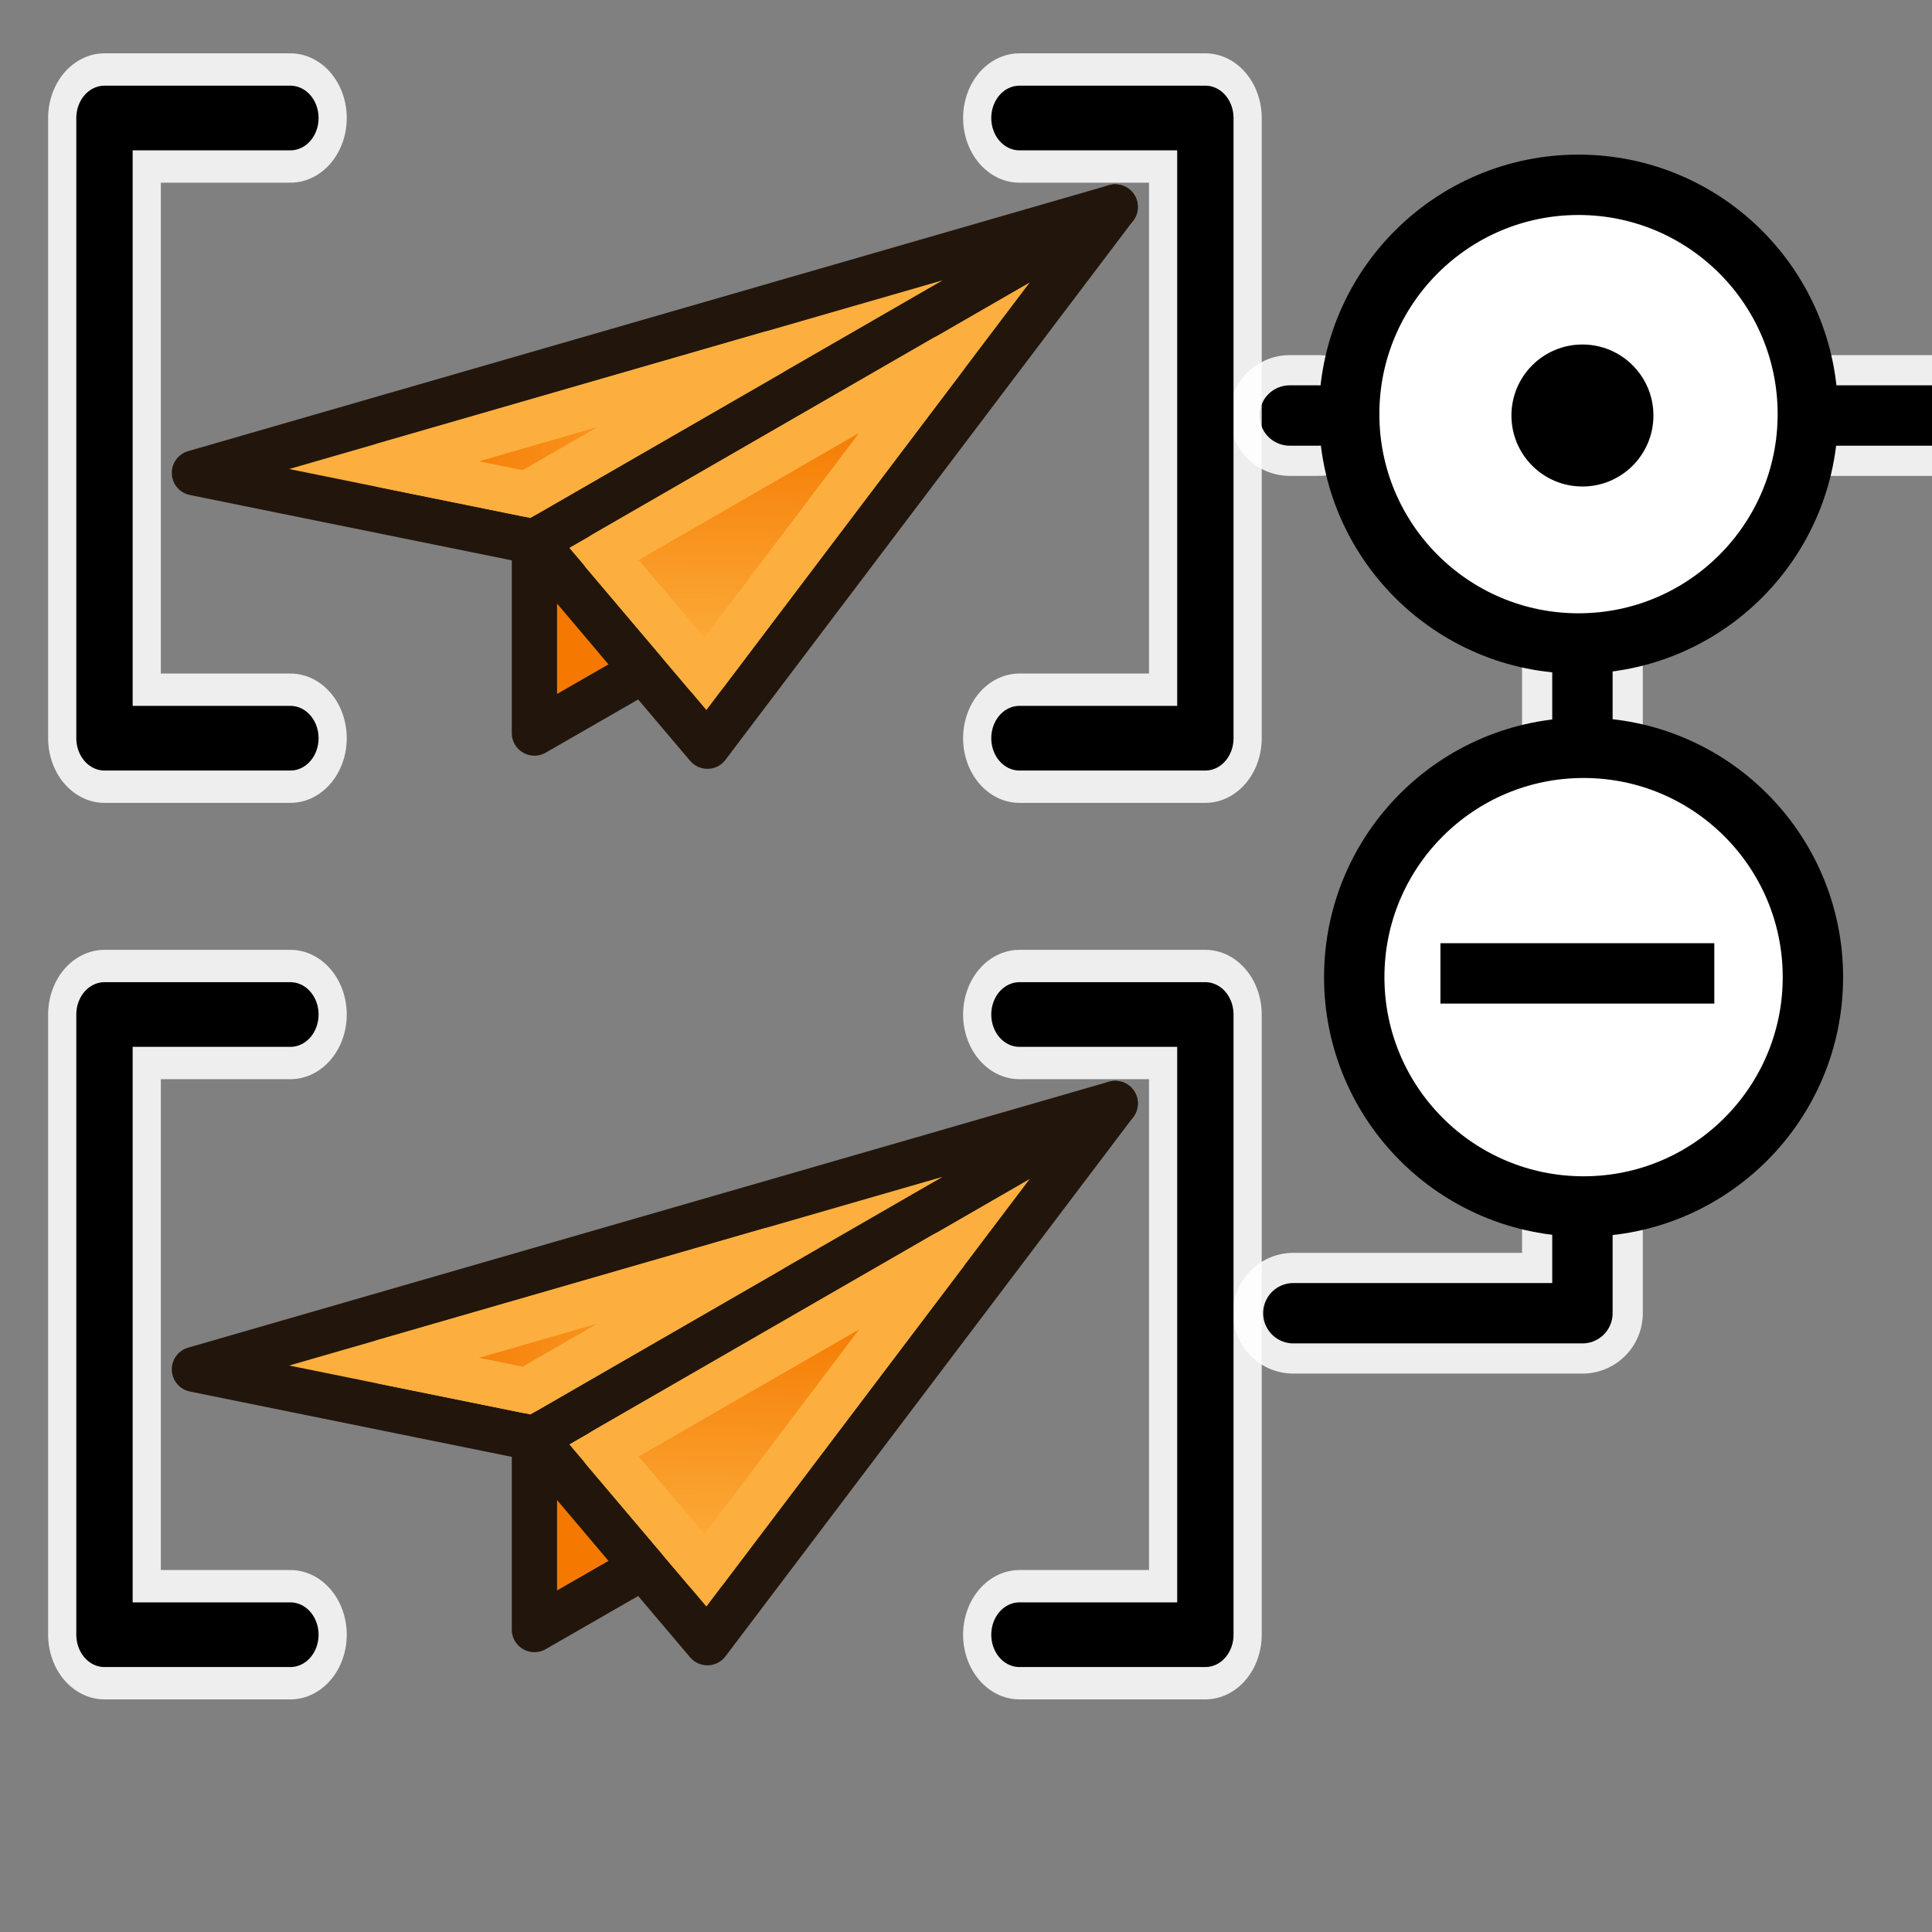 <?xml version="1.0" encoding="UTF-8" standalone="no"?>
<!-- Created with Inkscape (http://www.inkscape.org/) -->

<svg
   width="64"
   height="64"
   id="svg2869"
   version="1.1"
   viewBox="0 0 64 64"
   xmlns:xlink="http://www.w3.org/1999/xlink"
   xmlns="http://www.w3.org/2000/svg"
   xmlns:svg="http://www.w3.org/2000/svg"
   xmlns:rdf="http://www.w3.org/1999/02/22-rdf-syntax-ns#"
   xmlns:cc="http://creativecommons.org/ns#"
   xmlns:dc="http://purl.org/dc/elements/1.1/">
  <rect x="0" y="0" width="64" height="64" fill="#808080" stroke="none"/>
  <defs
     id="defs2871">
    <linearGradient
       id="linearGradient5">
      <stop
         style="stop-color:#ef2929;stop-opacity:1;"
         offset="0"
         id="stop19" />
      <stop
         style="stop-color:#ef2929;stop-opacity:0;"
         offset="1"
         id="stop20" />
    </linearGradient>
    <linearGradient
       id="swatch18">
      <stop
         style="stop-color:#ef2929;stop-opacity:1;"
         offset="0"
         id="stop18" />
    </linearGradient>
    <linearGradient
       id="swatch15">
      <stop
         style="stop-color:#3d0000;stop-opacity:1;"
         offset="0"
         id="stop15" />
    </linearGradient>
    <linearGradient
       id="linearGradient5-1">
      <stop
         style="stop-color:#ef2929;stop-opacity:1;"
         offset="0"
         id="stop5" />
      <stop
         style="stop-color:#ef2929;stop-opacity:0;"
         offset="1"
         id="stop6" />
    </linearGradient>
    <linearGradient
       id="linearGradient3836-9">
      <stop
         style="stop-color:#a40000;stop-opacity:1"
         offset="0"
         id="stop3838-8" />
      <stop
         style="stop-color:#ef2929;stop-opacity:1"
         offset="1"
         id="stop3840-1" />
    </linearGradient>
    <linearGradient
       id="linearGradient3836-9-3">
      <stop
         style="stop-color:#a40000;stop-opacity:1"
         offset="0"
         id="stop3838-8-5" />
      <stop
         style="stop-color:#ef2929;stop-opacity:1"
         offset="1"
         id="stop3840-1-6" />
    </linearGradient>
    <linearGradient
       id="linearGradient2">
      <stop
         style="stop-color:#73d216;stop-opacity:1;"
         offset="0"
         id="stop1" />
      <stop
         style="stop-color:#8ae234;stop-opacity:1;"
         offset="1"
         id="stop2" />
    </linearGradient>
    <linearGradient
       xlink:href="#linearGradient1"
       id="linearGradient4"
       x1="-10.642"
       y1="27.423"
       x2="0"
       y2="43.608"
       gradientUnits="userSpaceOnUse" />
    <linearGradient
       id="linearGradient1">
      <stop
         style="stop-color:#fcaf3e;stop-opacity:1"
         offset="0"
         id="stop3" />
      <stop
         style="stop-color:#f57900;stop-opacity:1"
         offset="1"
         id="stop4" />
    </linearGradient>
    <radialGradient
       xlink:href="#linearGradient3814"
       id="radialGradient3820"
       cx="20.946"
       cy="24.739"
       fx="20.946"
       fy="24.739"
       r="26.353"
       gradientTransform="matrix(0.566,1.556,-1.401,0.531,40.034,-22.341)"
       gradientUnits="userSpaceOnUse" />
    <linearGradient
       id="linearGradient3814">
      <stop
         style="stop-color:#ffffff;stop-opacity:1"
         offset="0"
         id="stop3816" />
      <stop
         style="stop-color:#d3d7cf;stop-opacity:1"
         offset="1"
         id="stop3818" />
    </linearGradient>
    <radialGradient
       xlink:href="#linearGradient3862"
       id="radialGradient3868"
       cx="44.616"
       cy="44.709"
       fx="44.616"
       fy="44.709"
       r="16.079"
       gradientUnits="userSpaceOnUse"
       gradientTransform="matrix(1.057,-0.995,0.906,0.963,-49.688,40.349)" />
    <linearGradient
       id="linearGradient3862">
      <stop
         style="stop-color:#729fcf;stop-opacity:1"
         offset="0"
         id="stop3864" />
      <stop
         style="stop-color:#204a87;stop-opacity:1"
         offset="1"
         id="stop3866" />
    </linearGradient>
    <linearGradient
       id="linearGradient5048">
      <stop
         style="stop-color:black;stop-opacity:0;"
         offset="0"
         id="stop5050" />
      <stop
         id="stop5056"
         offset="0.5"
         style="stop-color:black;stop-opacity:1;" />
      <stop
         style="stop-color:black;stop-opacity:0;"
         offset="1"
         id="stop5052" />
    </linearGradient>
    <linearGradient
       id="linearGradient2290">
      <stop
         id="stop2292"
         offset="0"
         style="stop-color:#555753;stop-opacity:1;" />
      <stop
         id="stop2294"
         offset="1"
         style="stop-color:#313330;stop-opacity:1;" />
    </linearGradient>
    <linearGradient
       id="linearGradient2304">
      <stop
         id="stop2306"
         offset="0"
         style="stop-color:#353633;stop-opacity:1;" />
      <stop
         id="stop2308"
         offset="1"
         style="stop-color:#676964;stop-opacity:1;" />
    </linearGradient>
    <linearGradient
       id="linearGradient2615">
      <stop
         id="stop2617"
         offset="0"
         style="stop-color:#363d40;stop-opacity:1;" />
      <stop
         style="stop-color:#818f95;stop-opacity:1;"
         offset="0.5"
         id="stop2623" />
      <stop
         id="stop2619"
         offset="1"
         style="stop-color:#31383b;stop-opacity:1;" />
    </linearGradient>
    <linearGradient
       id="linearGradient2673">
      <stop
         id="stop2675"
         offset="0"
         style="stop-color:#8b8b8b;stop-opacity:1;" />
      <stop
         style="stop-color:#d3d9da;stop-opacity:1;"
         offset="0.5"
         id="stop2681" />
      <stop
         id="stop2677"
         offset="1"
         style="stop-color:#828282;stop-opacity:1;" />
    </linearGradient>
    <linearGradient
       id="linearGradient2591">
      <stop
         style="stop-color:#7a7a7a;stop-opacity:1;"
         offset="0"
         id="stop2593" />
      <stop
         style="stop-color:#000000;stop-opacity:1;"
         offset="1"
         id="stop2595" />
    </linearGradient>
    <linearGradient
       id="linearGradient2631">
      <stop
         id="stop2633"
         offset="0"
         style="stop-color:#010101;stop-opacity:1;" />
      <stop
         id="stop2635"
         offset="1"
         style="stop-color:#959595;stop-opacity:1;" />
    </linearGradient>
    <linearGradient
       id="linearGradient2268">
      <stop
         id="stop2270"
         offset="0"
         style="stop-color:#555753;stop-opacity:1;" />
      <stop
         id="stop2272"
         offset="1"
         style="stop-opacity:1;stop-color:#141514" />
    </linearGradient>
    <linearGradient
       id="linearGradient3301">
      <stop
         id="stop3303"
         offset="0"
         style="stop-color:#ffffff;stop-opacity:1;" />
      <stop
         id="stop3305"
         offset="1"
         style="stop-color:#cbcbcb;stop-opacity:1;" />
    </linearGradient>
    <linearGradient
       id="linearGradient2230">
      <stop
         style="stop-color:#eeeeee;stop-opacity:1;"
         offset="0"
         id="stop2232" />
      <stop
         style="stop-color:#a2a2a2;stop-opacity:1;"
         offset="1"
         id="stop2234" />
    </linearGradient>
    <linearGradient
       id="linearGradient3814-6">
      <stop
         style="stop-color:#ffffff;stop-opacity:1;"
         offset="0"
         id="stop3816-3" />
      <stop
         id="stop3822"
         offset="0.5"
         style="stop-color:#ffffff;stop-opacity:1;" />
      <stop
         style="stop-color:#dcdef8;stop-opacity:1;"
         offset="1"
         id="stop3818-6" />
    </linearGradient>
    <linearGradient
       xlink:href="#linearGradient1"
       id="linearGradient57-6"
       gradientUnits="userSpaceOnUse"
       x1="-10.642"
       y1="27.423"
       x2="0"
       y2="43.608" />
    <linearGradient
       xlink:href="#linearGradient1"
       id="linearGradient57-6-5"
       gradientUnits="userSpaceOnUse"
       x1="-10.642"
       y1="27.423"
       x2="0"
       y2="43.608" />
    <linearGradient
       xlink:href="#linearGradient1"
       id="linearGradient57"
       gradientUnits="userSpaceOnUse"
       x1="-10.642"
       y1="27.423"
       x2="0"
       y2="43.608" />
    <linearGradient
       y2="21.837"
       x2="47.502"
       y1="51.18"
       x1="53.897"
       gradientTransform="translate(0,-4)"
       gradientUnits="userSpaceOnUse"
       id="linearGradient1905-3"
       xlink:href="#linearGradient3777" />
    <linearGradient
       id="linearGradient3777">
      <stop
         style="stop-color:#204a87;stop-opacity:1"
         offset="0"
         id="stop3779" />
      <stop
         style="stop-color:#3465a4;stop-opacity:1"
         offset="1"
         id="stop3781" />
    </linearGradient>
    <linearGradient
       y2="21.311"
       x2="17.329"
       y1="55.718"
       x1="22.117"
       gradientTransform="translate(0,-4)"
       gradientUnits="userSpaceOnUse"
       id="linearGradient1907-5"
       xlink:href="#linearGradient3767" />
    <linearGradient
       id="linearGradient3767">
      <stop
         style="stop-color:#3465a4;stop-opacity:1"
         offset="0"
         id="stop3769" />
      <stop
         style="stop-color:#729fcf;stop-opacity:1"
         offset="1"
         id="stop3771" />
    </linearGradient>
    <linearGradient
       xlink:href="#linearGradient1"
       id="linearGradient57-6-5-5"
       gradientUnits="userSpaceOnUse"
       x1="-10.642"
       y1="27.423"
       x2="0"
       y2="43.608" />
    <linearGradient
       xlink:href="#linearGradient1"
       id="linearGradient8"
       gradientUnits="userSpaceOnUse"
       x1="-10.642"
       y1="27.423"
       x2="0"
       y2="43.608" />
    <linearGradient
       xlink:href="#linearGradient223"
       id="linearGradient272-8-5"
       gradientUnits="userSpaceOnUse"
       x1="-146.058"
       y1="77.268"
       x2="-126.615"
       y2="76.48" />
    <linearGradient
       id="linearGradient223">
      <stop
         style="stop-color:#f57900;stop-opacity:1"
         offset="0"
         id="stop223" />
      <stop
         style="stop-color:#fcaf3e;stop-opacity:1"
         offset="1"
         id="stop224" />
    </linearGradient>
    <linearGradient
       xlink:href="#linearGradient1"
       id="linearGradient271-2-8"
       gradientUnits="userSpaceOnUse"
       x1="-129.76"
       y1="90.001"
       x2="-129.631"
       y2="78.222" />
    <linearGradient
       xlink:href="#linearGradient223"
       id="linearGradient3"
       gradientUnits="userSpaceOnUse"
       x1="-146.058"
       y1="77.268"
       x2="-126.615"
       y2="76.48" />
    <linearGradient
       xlink:href="#linearGradient1"
       id="linearGradient6"
       gradientUnits="userSpaceOnUse"
       x1="-129.76"
       y1="90.001"
       x2="-129.631"
       y2="78.222" />
  </defs>
  <g
     id="layer3"
     style="display:inline">
    <g
       id="layer3-5"
       style="display:inline">
      <path
         style="fill:none;stroke:#ffffff;stroke-width:4;stroke-linecap:round;stroke-linejoin:round;stroke-miterlimit:4;stroke-dasharray:none;stroke-opacity:0.863"
         d="M 42.844,43.502 H 52.42 V 21.156"
         id="path3866" />
      <path
         style="fill:none;stroke:#000000;stroke-width:2;stroke-linecap:round;stroke-linejoin:round;stroke-miterlimit:4;stroke-dasharray:none;stroke-opacity:1"
         d="M 42.844,43.502 H 52.42 V 21.156"
         id="path6" />
      <path
         style="fill:none;stroke:#ffffff;stroke-width:4;stroke-linecap:round;stroke-linejoin:round;stroke-miterlimit:4;stroke-dasharray:none;stroke-opacity:0.863"
         d="m 42.724,13.764 0.96,0"
         id="path3868" />
      <path
         style="fill:none;stroke:#000000;stroke-width:2;stroke-linecap:round;stroke-linejoin:round;stroke-miterlimit:4;stroke-dasharray:none;stroke-opacity:1"
         d="m 42.724,13.764 0.96,0"
         id="path7" />
      <path
         style="fill:none;stroke:#ffffff;stroke-width:4;stroke-linecap:round;stroke-linejoin:round;stroke-miterlimit:4;stroke-dasharray:none;stroke-opacity:0.863"
         d="m 60.653,13.764 h 7.393"
         id="path3868-3" />
      <path
         style="fill:none;stroke:#000000;stroke-width:2;stroke-linecap:round;stroke-linejoin:round;stroke-miterlimit:4;stroke-dasharray:none;stroke-opacity:1"
         d="m 60.653,13.764 h 7.393"
         id="path8" />
      <circle
         style="fill:#ffffff;fill-opacity:1;stroke:#000000;stroke-width:2;stroke-linecap:round;stroke-linejoin:round;stroke-miterlimit:4;stroke-dasharray:none;stroke-dashoffset:0;stroke-opacity:1"
         id="path3823"
         cx="52.29"
         cy="13.719"
         r="7.597" />
      <circle
         style="fill:#000000;fill-opacity:1;stroke:none;stroke-width:1.5;stroke-linecap:round;stroke-linejoin:round;stroke-miterlimit:4;stroke-dasharray:none;stroke-dashoffset:0;stroke-opacity:1"
         id="path3888"
         cx="52.42"
         cy="13.764"
         r="2.352" />
      <circle
         id="path4352"
         style="fill:#ffffff;fill-opacity:1;stroke:#000000;stroke-width:2;stroke-linecap:round;stroke-linejoin:round;stroke-miterlimit:4;stroke-dasharray:none;stroke-dashoffset:0;stroke-opacity:1"
         cx="52.458"
         cy="32.369"
         r="7.597" />
      <path
         style="fill:none;stroke:#000000;stroke-width:2;stroke-linecap:butt;stroke-linejoin:miter;stroke-miterlimit:4;stroke-dasharray:none;stroke-opacity:1"
         d="m 47.716,32.245 h 9.073"
         id="path4358" />
      <g
         id="g268-0"
         style="display:inline;stroke-width:1.39"
         transform="matrix(0.72,0,0,0.719,118.484,-42.588)">
        <path
           d="m -113.252,68.766 -26.727,15.43 7.964,9.416 z"
           style="fill:#fcaf3e;fill-rule:evenodd;stroke:#22160c;stroke-width:2.084;stroke-linecap:round;stroke-linejoin:round;stroke-dasharray:none;stroke-opacity:1"
           id="path264-0" />
        <path
           d="m -113.252,68.766 -42.364,12.252 15.637,3.178 z"
           style="fill:#fcaf3e;fill-rule:evenodd;stroke:#22160c;stroke-width:2.084;stroke-linecap:round;stroke-linejoin:round;stroke-dasharray:none;stroke-opacity:1"
           id="path265-0" />
        <path
           d="m -139.973,84.192 v 8.814 l 5.008,-2.884 z"
           style="fill:#f57900;fill-rule:evenodd;stroke:#22160c;stroke-width:2.084;stroke-linecap:round;stroke-linejoin:round;stroke-dasharray:none;stroke-opacity:1"
           id="path266-4" />
        <path
           d="m -129.137,75.529 -11.199,6.465 -6.553,-1.33 z"
           style="font-variation-settings:normal;opacity:1;vector-effect:none;fill:url(#linearGradient3);fill-opacity:1;fill-rule:evenodd;stroke:#fcaf3e;stroke-width:2.084;stroke-linecap:round;stroke-linejoin:round;stroke-miterlimit:4;stroke-dasharray:none;stroke-dashoffset:0;stroke-opacity:1;-inkscape-stroke:none;stop-color:#000000;stop-opacity:1"
           id="path13-6" />
        <path
           d="m -121.107,75.707 -11,14.566 -4.67,-5.52 z"
           style="font-variation-settings:normal;opacity:1;vector-effect:none;fill:url(#linearGradient6);fill-opacity:1;fill-rule:evenodd;stroke:#fcaf3e;stroke-width:2.084;stroke-linecap:round;stroke-linejoin:round;stroke-miterlimit:4;stroke-dasharray:none;stroke-dashoffset:0;stroke-opacity:1;-inkscape-stroke:none;stop-color:#000000;stop-opacity:1"
           id="path14-2" />
      </g>
      <g
         id="g3-4"
         transform="matrix(0.162,0,0,0.162,9.361,-49.807)"
         style="display:inline">
        <g
           id="g52-9"
           transform="matrix(6.168,0,0,6.168,-69.662,425.821)">
          <g
             id="g49-9"
             transform="matrix(0.725,0,0,0.709,0.518,-19.398)"
             style="stroke-width:1.396">
            <g
               style="stroke-width:2.791;stroke-miterlimit:4;stroke-dasharray:none"
               id="g48-3"
               transform="matrix(1.492,0,0,1.751,-0.223,-39.079)">
              <path
                 id="path47-1"
                 d="M 10.351,25.636 H 4.653 v 16.562 h 5.698"
                 style="fill:none;stroke:#ffffff;stroke-width:3.454;stroke-linecap:round;stroke-linejoin:round;stroke-miterlimit:4;stroke-dasharray:none;stroke-opacity:0.86" />
              <path
                 style="fill:none;stroke:#000000;stroke-width:1.727;stroke-linecap:round;stroke-linejoin:round;stroke-miterlimit:4;stroke-dasharray:none;stroke-opacity:1"
                 d="M 10.351,25.636 H 4.653 v 16.562 h 5.698"
                 id="path48-0" />
            </g>
            <g
               style="stroke-width:2.791;stroke-miterlimit:4;stroke-dasharray:none"
               id="use48-4"
               transform="matrix(-1.492,0,0,1.751,64.002,-39.079)">
              <path
                 id="path71-4"
                 d="M 10.351,25.636 H 4.653 v 16.562 h 5.698"
                 style="fill:none;stroke:#ffffff;stroke-width:3.454;stroke-linecap:round;stroke-linejoin:round;stroke-miterlimit:4;stroke-dasharray:none;stroke-opacity:0.86" />
              <path
                 style="fill:none;stroke:#000000;stroke-width:1.727;stroke-linecap:round;stroke-linejoin:round;stroke-miterlimit:4;stroke-dasharray:none;stroke-opacity:1"
                 d="M 10.351,25.636 H 4.653 v 16.562 h 5.698"
                 id="path72-5" />
            </g>
          </g>
        </g>
      </g>
      <g
         id="g268"
         style="display:inline;stroke-width:1.39"
         transform="matrix(0.72,0,0,0.719,118.484,-12.89)">
        <path
           d="m -113.252,68.766 -26.727,15.43 7.964,9.416 z"
           style="fill:#fcaf3e;fill-rule:evenodd;stroke:#22160c;stroke-width:2.084;stroke-linecap:round;stroke-linejoin:round;stroke-dasharray:none;stroke-opacity:1"
           id="path264" />
        <path
           d="m -113.252,68.766 -42.364,12.252 15.637,3.178 z"
           style="fill:#fcaf3e;fill-rule:evenodd;stroke:#22160c;stroke-width:2.084;stroke-linecap:round;stroke-linejoin:round;stroke-dasharray:none;stroke-opacity:1"
           id="path265" />
        <path
           d="m -139.973,84.192 v 8.814 l 5.008,-2.884 z"
           style="fill:#f57900;fill-rule:evenodd;stroke:#22160c;stroke-width:2.084;stroke-linecap:round;stroke-linejoin:round;stroke-dasharray:none;stroke-opacity:1"
           id="path266" />
        <path
           d="m -129.137,75.529 -11.199,6.465 -6.553,-1.33 z"
           style="font-variation-settings:normal;opacity:1;vector-effect:none;fill:url(#linearGradient272-8-5);fill-opacity:1;fill-rule:evenodd;stroke:#fcaf3e;stroke-width:2.084;stroke-linecap:round;stroke-linejoin:round;stroke-miterlimit:4;stroke-dasharray:none;stroke-dashoffset:0;stroke-opacity:1;-inkscape-stroke:none;stop-color:#000000;stop-opacity:1"
           id="path13" />
        <path
           d="m -121.107,75.707 -11,14.566 -4.67,-5.52 z"
           style="font-variation-settings:normal;opacity:1;vector-effect:none;fill:url(#linearGradient271-2-8);fill-opacity:1;fill-rule:evenodd;stroke:#fcaf3e;stroke-width:2.084;stroke-linecap:round;stroke-linejoin:round;stroke-miterlimit:4;stroke-dasharray:none;stroke-dashoffset:0;stroke-opacity:1;-inkscape-stroke:none;stop-color:#000000;stop-opacity:1"
           id="path14" />
      </g>
      <g
         id="g3"
         transform="matrix(0.162,0,0,0.162,9.361,-20.109)"
         style="display:inline">
        <g
           id="g52"
           transform="matrix(6.168,0,0,6.168,-69.662,425.821)">
          <g
             id="g49"
             transform="matrix(0.725,0,0,0.709,0.518,-19.398)"
             style="stroke-width:1.396">
            <g
               style="stroke-width:2.791;stroke-miterlimit:4;stroke-dasharray:none"
               id="g48"
               transform="matrix(1.492,0,0,1.751,-0.223,-39.079)">
              <path
                 id="path47"
                 d="M 10.351,25.636 H 4.653 v 16.562 h 5.698"
                 style="fill:none;stroke:#ffffff;stroke-width:3.454;stroke-linecap:round;stroke-linejoin:round;stroke-miterlimit:4;stroke-dasharray:none;stroke-opacity:0.86" />
              <path
                 style="fill:none;stroke:#000000;stroke-width:1.727;stroke-linecap:round;stroke-linejoin:round;stroke-miterlimit:4;stroke-dasharray:none;stroke-opacity:1"
                 d="M 10.351,25.636 H 4.653 v 16.562 h 5.698"
                 id="path48" />
            </g>
            <g
               style="stroke-width:2.791;stroke-miterlimit:4;stroke-dasharray:none"
               id="use48"
               transform="matrix(-1.492,0,0,1.751,64.002,-39.079)">
              <path
                 id="path71"
                 d="M 10.351,25.636 H 4.653 v 16.562 h 5.698"
                 style="fill:none;stroke:#ffffff;stroke-width:3.454;stroke-linecap:round;stroke-linejoin:round;stroke-miterlimit:4;stroke-dasharray:none;stroke-opacity:0.86" />
              <path
                 style="fill:none;stroke:#000000;stroke-width:1.727;stroke-linecap:round;stroke-linejoin:round;stroke-miterlimit:4;stroke-dasharray:none;stroke-opacity:1"
                 d="M 10.351,25.636 H 4.653 v 16.562 h 5.698"
                 id="path72" />
            </g>
          </g>
        </g>
      </g>
    </g>
  </g>
</svg>
